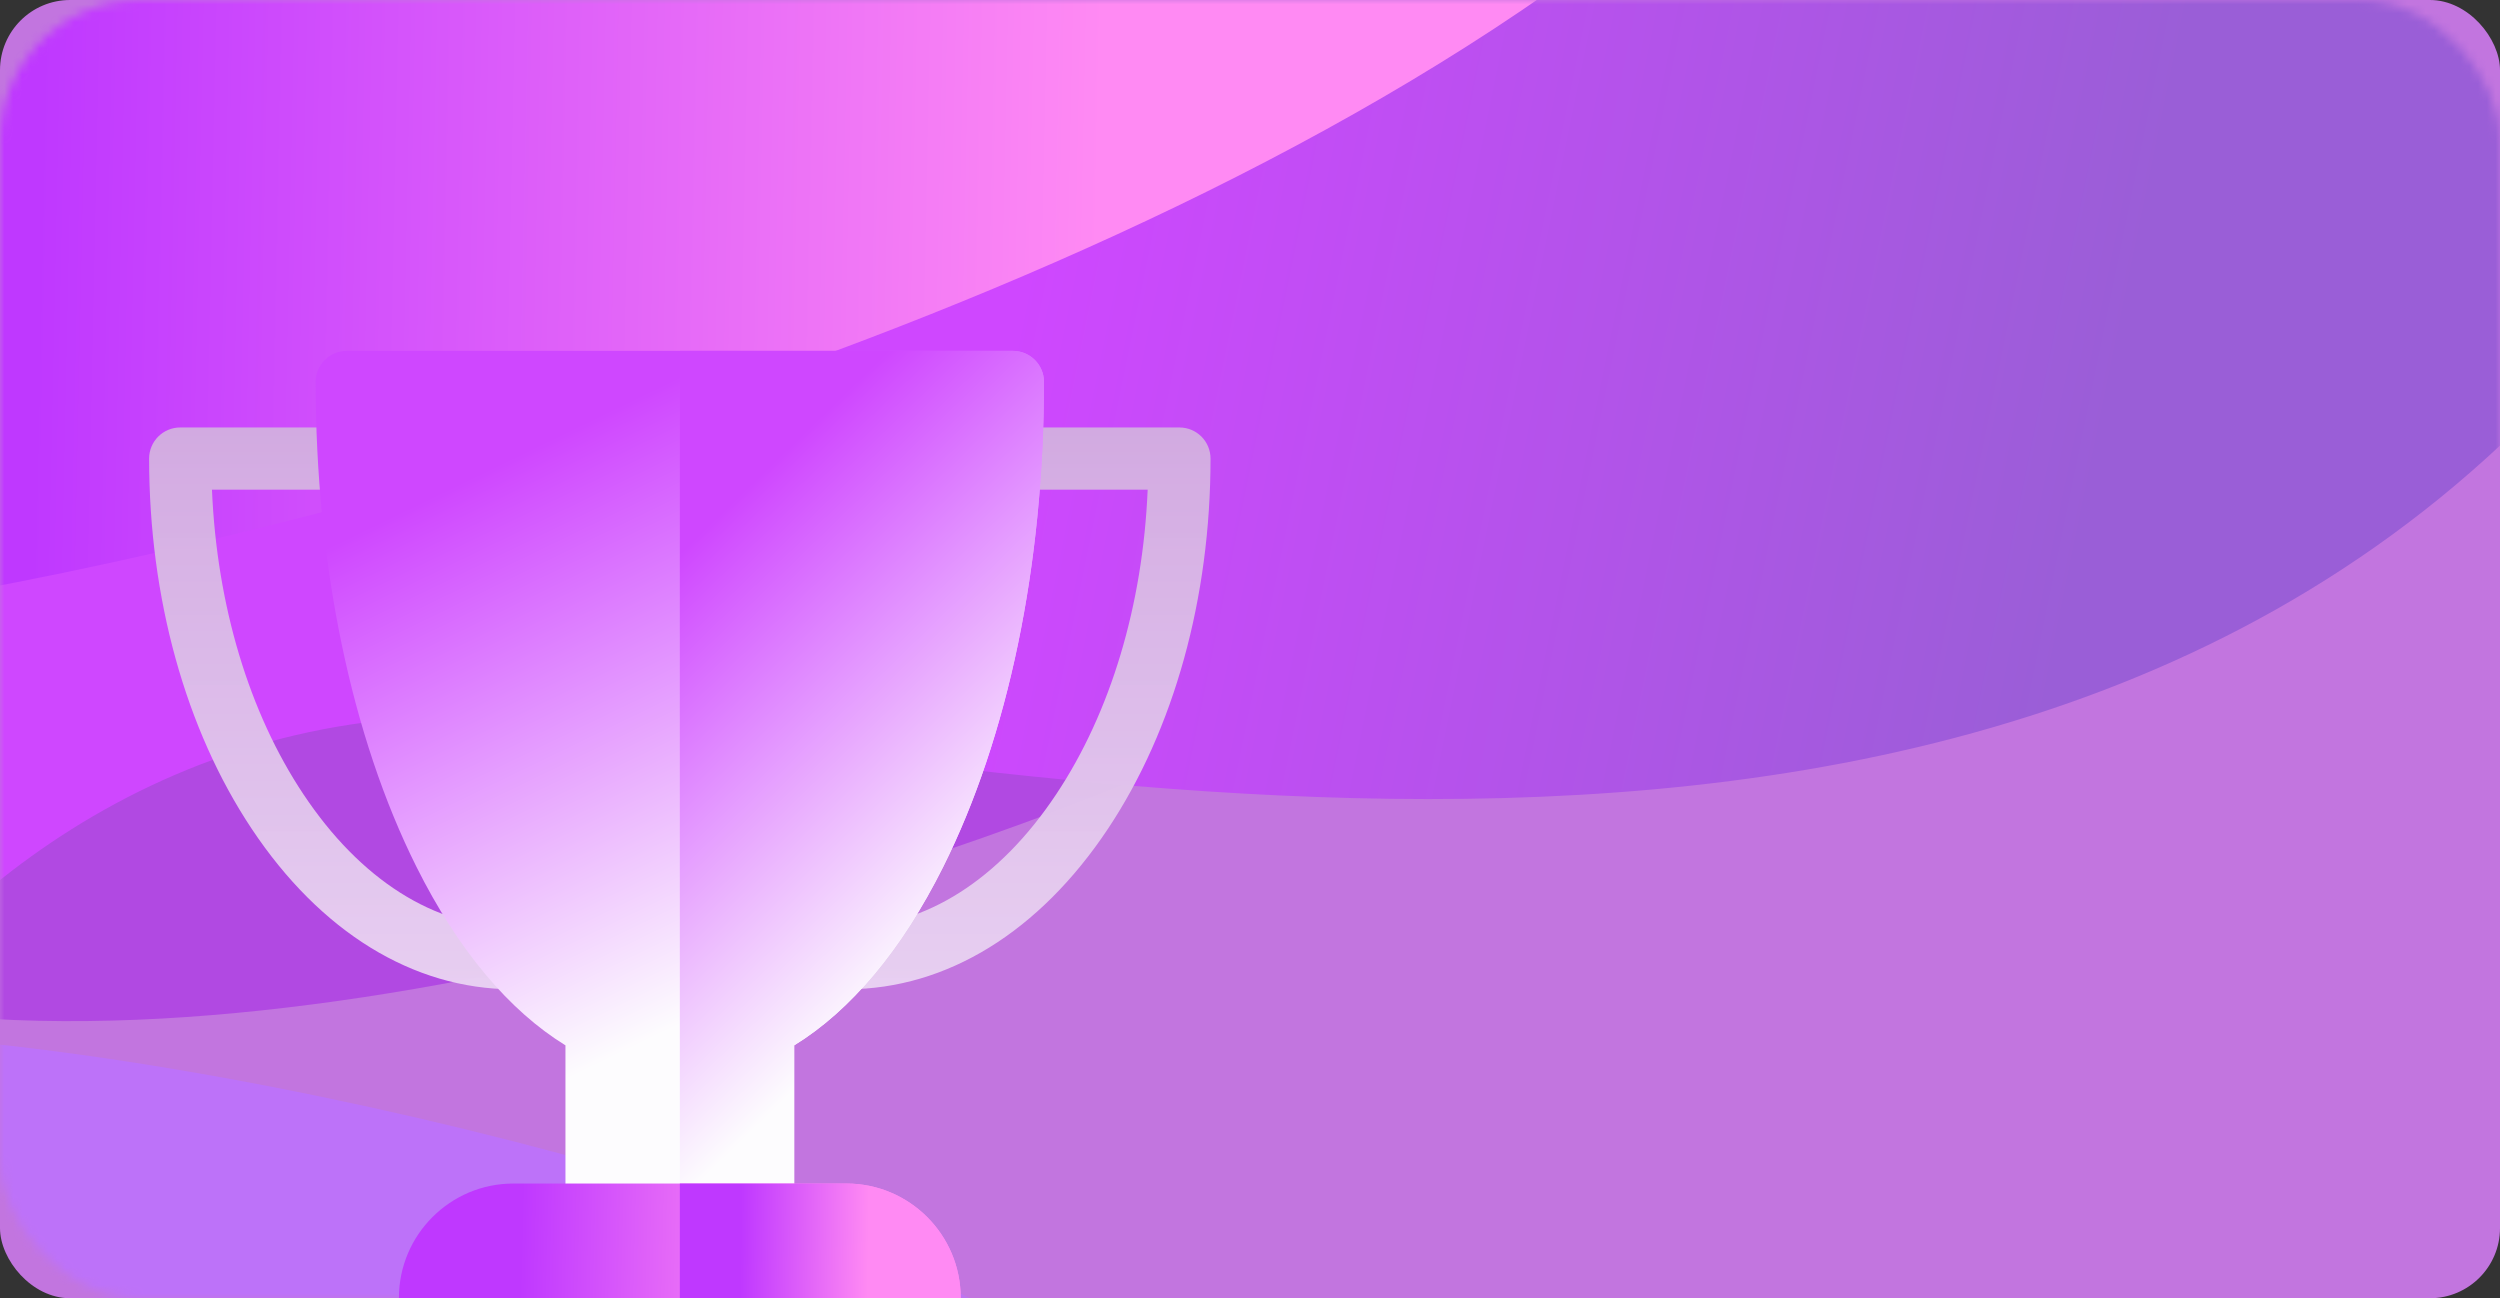 <svg width="285" height="148" viewBox="0 0 285 148" fill="none" xmlns="http://www.w3.org/2000/svg">
<rect x="0" y="0" width="285" height="148" fill="#333333" stroke="none"/>
<rect width="285" height="148" rx="8" fill="#C275DF"/>
<mask id="mask0" mask-type="alpha" maskUnits="userSpaceOnUse" x="0" y="0" width="285" height="148">
<rect width="285" height="148" rx="16" fill="#E8ACFE"/>
</mask>
<g mask="url(#mask0)">
<path d="M-3.722 115.97C53.171 120.388 130.093 90.383 148.881 80.075C142.5 75.841 129.207 66.821 127.08 64.612C124.953 62.403 103.862 61.482 93.582 61.298C72.668 62.219 28.5 64.17 19.142 64.612C9.783 65.054 -23.75 75.104 -39.347 80.075C-57.071 101.428 -78.62 110.154 -3.722 115.97Z" fill="#B149E2"/>
<path d="M56.361 81.731C15.951 79.964 -10.103 106.766 -18.079 120.388H-20.205C-21.092 119.1 -23.289 115.749 -24.991 112.657C-27.118 108.791 -38.284 81.731 -40.942 79.522C-43.601 77.314 -44.665 36.448 -45.196 33.687C-45.728 30.925 -28.713 -23.746 -27.65 -27.06C-26.799 -29.71 -8.153 -49.149 1.063 -58.537C36.156 -58.537 109.533 -59.089 122.294 -61.298C138.246 -64.06 265.858 -61.298 267.985 -61.298C269.686 -61.298 327.891 -53.199 356.781 -49.149C359.44 -48.229 351.464 -29.821 298.293 36.448C231.828 119.284 106.875 83.94 56.361 81.731Z" fill="url(#paint0_linear)"/>
<path d="M185.037 -7.179C125.06 39.209 25.7 63.324 -16.483 69.582L-26.054 60.747C-33.144 50.622 -47.642 30.153 -48.918 29.269C-50.194 28.386 -51.931 -1.656 -52.64 -16.567C-21.623 -30.005 40.836 -57.101 42.537 -57.985C44.239 -58.868 126.903 -49.885 168.022 -45.283C198.685 -51.91 245.015 -53.567 185.037 -7.179Z" fill="url(#paint1_linear)"/>
<path d="M-21.268 117.627C28.075 118.511 109.002 141.373 120.168 154.627H104.748L96.241 162.911H75.504C66.465 162.911 27.649 159.045 17.547 158.493C9.465 158.051 -11.698 150.209 -21.268 146.343C-41.828 136.403 -70.612 116.743 -21.268 117.627Z" fill="#BD72F9"/>
</g>
<g clip-path="url(#clip0)">
<path d="M96.564 112.777C94.611 112.777 93.025 111.197 93.02 109.242C93.013 107.285 94.596 105.693 96.554 105.687C105.458 105.66 113.93 100.283 120.408 90.548C126.625 81.204 130.278 68.984 130.835 55.822H115.221C113.263 55.822 111.676 54.235 111.676 52.277C111.676 50.319 113.263 48.732 115.221 48.732H134.455C136.413 48.732 138 50.319 138 52.277C138 68.161 133.848 83.147 126.312 94.476C118.481 106.242 107.921 112.742 96.576 112.777C96.572 112.777 96.569 112.777 96.564 112.777Z" fill="url(#paint2_linear)"/>
<path d="M58.436 112.777C58.431 112.777 58.428 112.777 58.425 112.777C47.079 112.742 36.518 106.242 28.689 94.476C21.151 83.147 17 68.161 17 52.277C17 50.319 18.587 48.732 20.545 48.732H39.779C41.737 48.732 43.324 50.319 43.324 52.277C43.324 54.235 41.737 55.822 39.779 55.822H24.164C24.721 68.984 28.374 81.204 34.591 90.548C41.069 100.283 49.541 105.66 58.446 105.687C60.404 105.693 61.986 107.285 61.98 109.242C61.974 111.197 60.388 112.776 58.436 112.777Z" fill="url(#paint3_linear)"/>
<path d="M115.47 40H39.529C37.572 40 35.984 41.587 35.984 43.545C35.984 64.368 40.068 84.002 47.48 98.828C52.23 108.326 58.039 115.221 64.462 119.169V138.469C64.462 140.427 66.05 142.014 68.007 142.014H86.993C88.951 142.014 90.537 140.427 90.537 138.469V119.169C96.961 115.222 102.77 108.326 107.519 98.828C114.932 84.002 119.015 64.368 119.015 43.545C119.015 41.587 117.428 40 115.47 40Z" fill="url(#paint4_linear)"/>
<path d="M90.538 138.469V119.169C96.961 115.222 102.77 108.326 107.519 98.828C114.932 84.002 119.015 64.368 119.015 43.545C119.015 41.587 117.428 40 115.47 40H77.5V142.014H86.993C88.951 142.014 90.538 140.427 90.538 138.469Z" fill="url(#paint5_linear)"/>
<path d="M96.484 134.924H58.515C51.326 134.924 45.477 140.773 45.477 147.961V157.454C45.477 159.411 47.064 160.998 49.022 160.998H105.977C107.935 160.998 109.522 159.411 109.522 157.454V147.961C109.522 140.773 103.674 134.924 96.484 134.924Z" fill="url(#paint6_linear)"/>
<path d="M96.485 134.924H77.5V160.998H105.977C107.935 160.998 109.522 159.411 109.522 157.454V147.961C109.522 140.773 103.674 134.924 96.485 134.924Z" fill="url(#paint7_linear)"/>
</g>
<defs>
<linearGradient id="paint0_linear" x1="238.209" y1="59.09" x2="116.063" y2="34.062" gradientUnits="userSpaceOnUse">
<stop stop-color="#9A5ED7"/>
<stop offset="1" stop-color="#CF47FF"/>
</linearGradient>
<linearGradient id="paint1_linear" x1="125.485" y1="25.956" x2="4.25" y2="23.396" gradientUnits="userSpaceOnUse">
<stop stop-color="#FF8AF3"/>
<stop offset="1" stop-color="#BF38FF"/>
</linearGradient>
<linearGradient id="paint2_linear" x1="115.51" y1="48.732" x2="115.51" y2="112.777" gradientUnits="userSpaceOnUse">
<stop stop-color="#D2AAE1"/>
<stop offset="1" stop-color="#E9D2F2" stop-opacity="0.97"/>
</linearGradient>
<linearGradient id="paint3_linear" x1="39.49" y1="48.732" x2="39.49" y2="112.777" gradientUnits="userSpaceOnUse">
<stop stop-color="#D2AAE1"/>
<stop offset="1" stop-color="#E9D2F2" stop-opacity="0.97"/>
</linearGradient>
<linearGradient id="paint4_linear" x1="67.389" y1="121.744" x2="38.338" y2="61.935" gradientUnits="userSpaceOnUse">
<stop stop-color="#FDFCFE"/>
<stop offset="1" stop-color="#CF47FF"/>
</linearGradient>
<linearGradient id="paint5_linear" x1="93.202" y1="121.744" x2="56.258" y2="83.714" gradientUnits="userSpaceOnUse">
<stop stop-color="#FDFCFE"/>
<stop offset="1" stop-color="#CF47FF"/>
</linearGradient>
<linearGradient id="paint6_linear" x1="88.233" y1="152.085" x2="59.138" y2="151.363" gradientUnits="userSpaceOnUse">
<stop stop-color="#FF8AF3"/>
<stop offset="1" stop-color="#BF38FF"/>
</linearGradient>
<linearGradient id="paint7_linear" x1="98.878" y1="152.085" x2="84.323" y2="151.905" gradientUnits="userSpaceOnUse">
<stop stop-color="#FF8AF3"/>
<stop offset="1" stop-color="#BF38FF"/>
</linearGradient>
<clipPath id="clip0">
<rect x="17" y="40" width="121" height="108" fill="white"/>
</clipPath>
</defs>
</svg>
